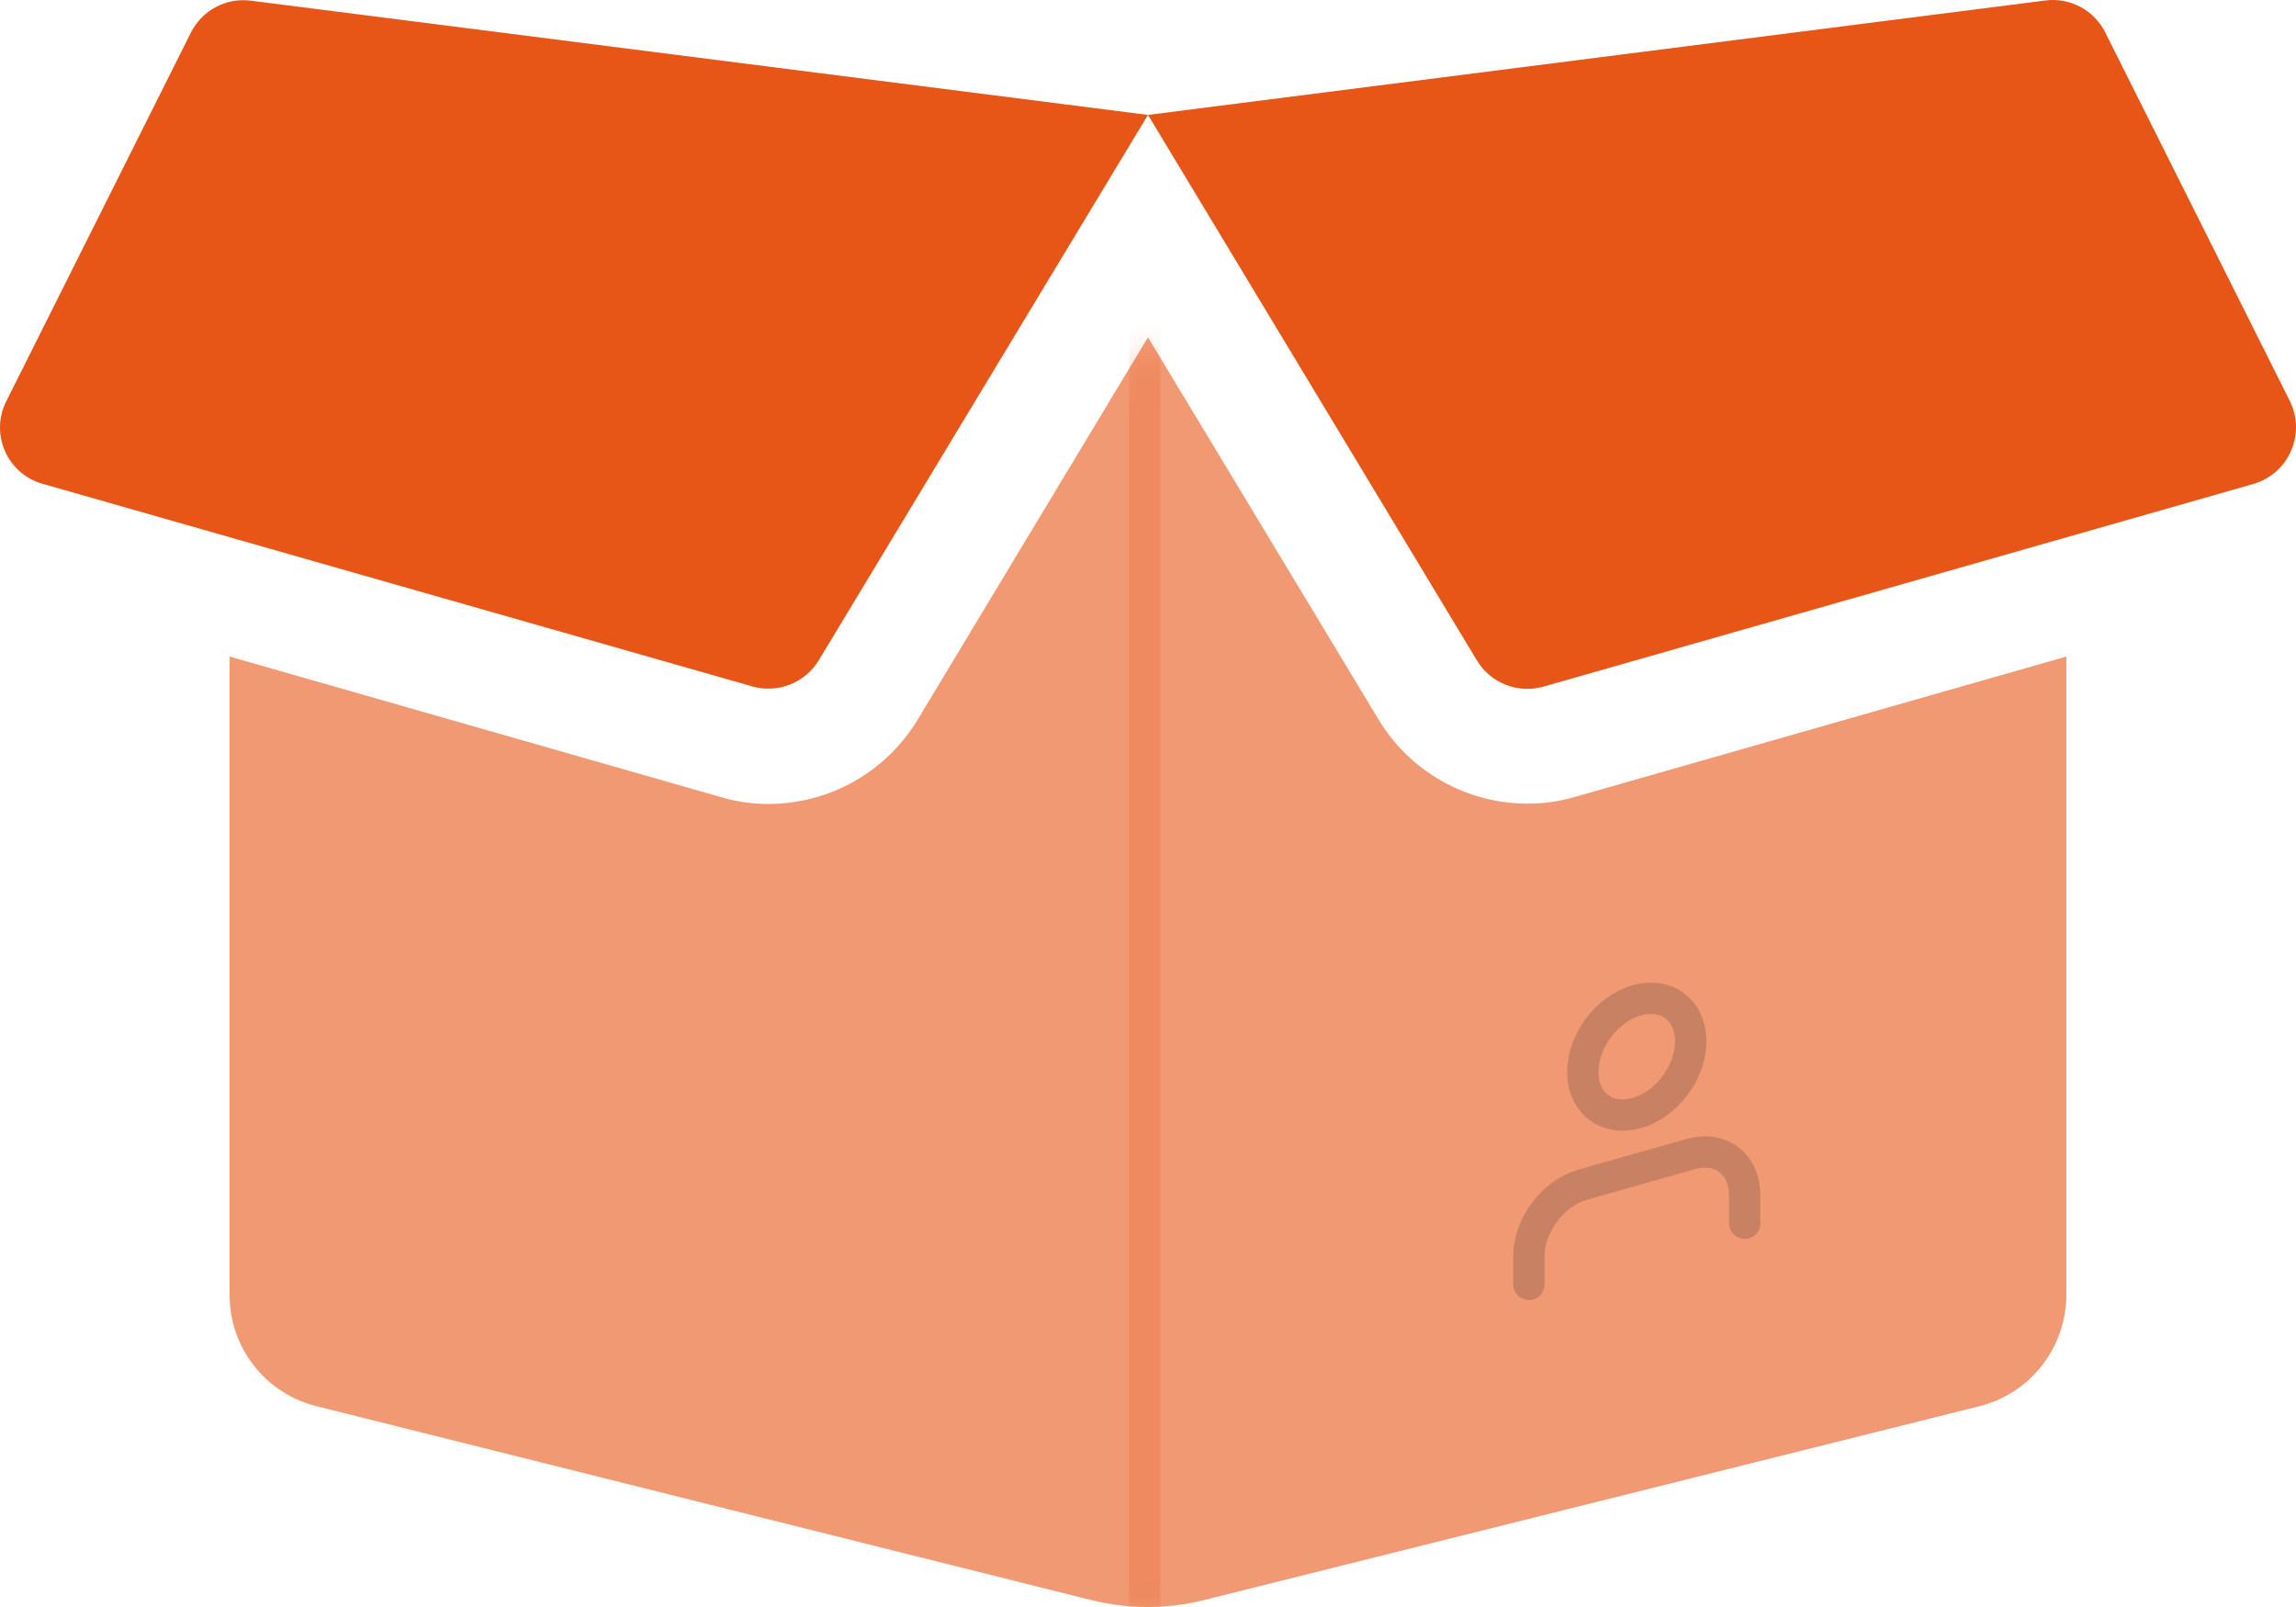 <svg width="110" height="77" viewBox="0 0 110 77" fill="none" xmlns="http://www.w3.org/2000/svg">
<path opacity="0.6" d="M75.451 38.185L98.998 31.458V62.051C98.995 63.275 98.584 64.463 97.831 65.428C97.078 66.393 96.025 67.079 94.839 67.379L57.645 76.678C55.895 77.108 54.067 77.108 52.317 76.678L15.165 67.379C13.975 67.085 12.918 66.4 12.163 65.434C11.408 64.469 10.998 63.278 10.999 62.051V31.458L34.546 38.196C35.288 38.416 36.058 38.526 36.832 38.522C38.267 38.518 39.678 38.145 40.927 37.437C42.176 36.73 43.222 35.712 43.964 34.483L54.999 16.162L66.05 34.483C66.79 35.709 67.834 36.722 69.081 37.427C70.327 38.131 71.734 38.503 73.165 38.505C73.939 38.511 74.709 38.403 75.451 38.185Z" fill="#E75517"/>
<path d="M109.712 19.228L100.861 1.553C100.601 1.031 100.184 0.604 99.67 0.33C99.156 0.056 98.569 -0.052 97.991 0.023L54.999 5.506L70.759 31.647C71.079 32.175 71.564 32.584 72.138 32.81C72.712 33.037 73.345 33.069 73.939 32.902L107.952 23.191C108.35 23.077 108.717 22.877 109.029 22.606C109.34 22.334 109.589 21.998 109.756 21.62C109.924 21.242 110.007 20.832 110 20.419C109.992 20.006 109.894 19.599 109.712 19.228ZM9.15 1.553L0.299 19.228C0.113 19.596 0.012 20.001 0.001 20.413C-0.01 20.826 0.071 21.235 0.236 21.613C0.402 21.991 0.649 22.327 0.96 22.598C1.271 22.869 1.638 23.068 2.035 23.181L36.048 32.892C36.642 33.059 37.275 33.026 37.849 32.8C38.423 32.573 38.907 32.165 39.228 31.637L54.999 5.506L12.003 0.03C11.429 -0.041 10.846 0.067 10.335 0.339C9.825 0.612 9.411 1.036 9.15 1.553Z" fill="#E75517"/>
<g opacity="0.2">
<path d="M83.588 58.613V57.263C83.588 56.547 83.316 55.938 82.831 55.569C82.346 55.2 81.689 55.102 81.003 55.297L75.833 56.762C75.147 56.956 74.49 57.427 74.005 58.071C73.52 58.714 73.248 59.478 73.248 60.194V61.543" stroke="#222222" stroke-width="1.5" stroke-linecap="round" stroke-linejoin="round"/>
<path d="M78.417 53.33C79.845 52.926 81.002 51.389 81.002 49.898C81.002 48.408 79.845 47.527 78.417 47.932C76.989 48.337 75.832 49.873 75.832 51.364C75.832 52.855 76.989 53.735 78.417 53.33Z" stroke="#222222" stroke-width="1.5" stroke-linecap="round" stroke-linejoin="round"/>
</g>
<mask id="mask0_1918_45" style="mask-type:alpha" maskUnits="userSpaceOnUse" x="10" y="16" width="89" height="61">
<path opacity="0.6" d="M75.451 38.185L98.998 31.458V62.051C98.995 63.275 98.584 64.463 97.831 65.428C97.078 66.393 96.025 67.079 94.839 67.379L57.645 76.678C55.895 77.108 54.067 77.108 52.317 76.678L15.165 67.379C13.975 67.085 12.918 66.4 12.163 65.434C11.408 64.469 10.998 63.278 10.999 62.051V31.458L34.546 38.196C35.288 38.416 36.058 38.526 36.832 38.522C38.267 38.518 39.678 38.145 40.927 37.437C42.176 36.73 43.222 35.712 43.964 34.483L54.999 16.162L66.05 34.483C66.79 35.709 67.834 36.722 69.081 37.427C70.327 38.131 71.734 38.503 73.165 38.505C73.939 38.511 74.709 38.403 75.451 38.185Z" fill="#E75517"/>
</mask>
<g mask="url(#mask0_1918_45)">
<path opacity="0.37" d="M54.089 15.098H55.592V78.46L54.841 78.51L54.089 78.46V15.098Z" fill="#E75517"/>
</g>
</svg>
